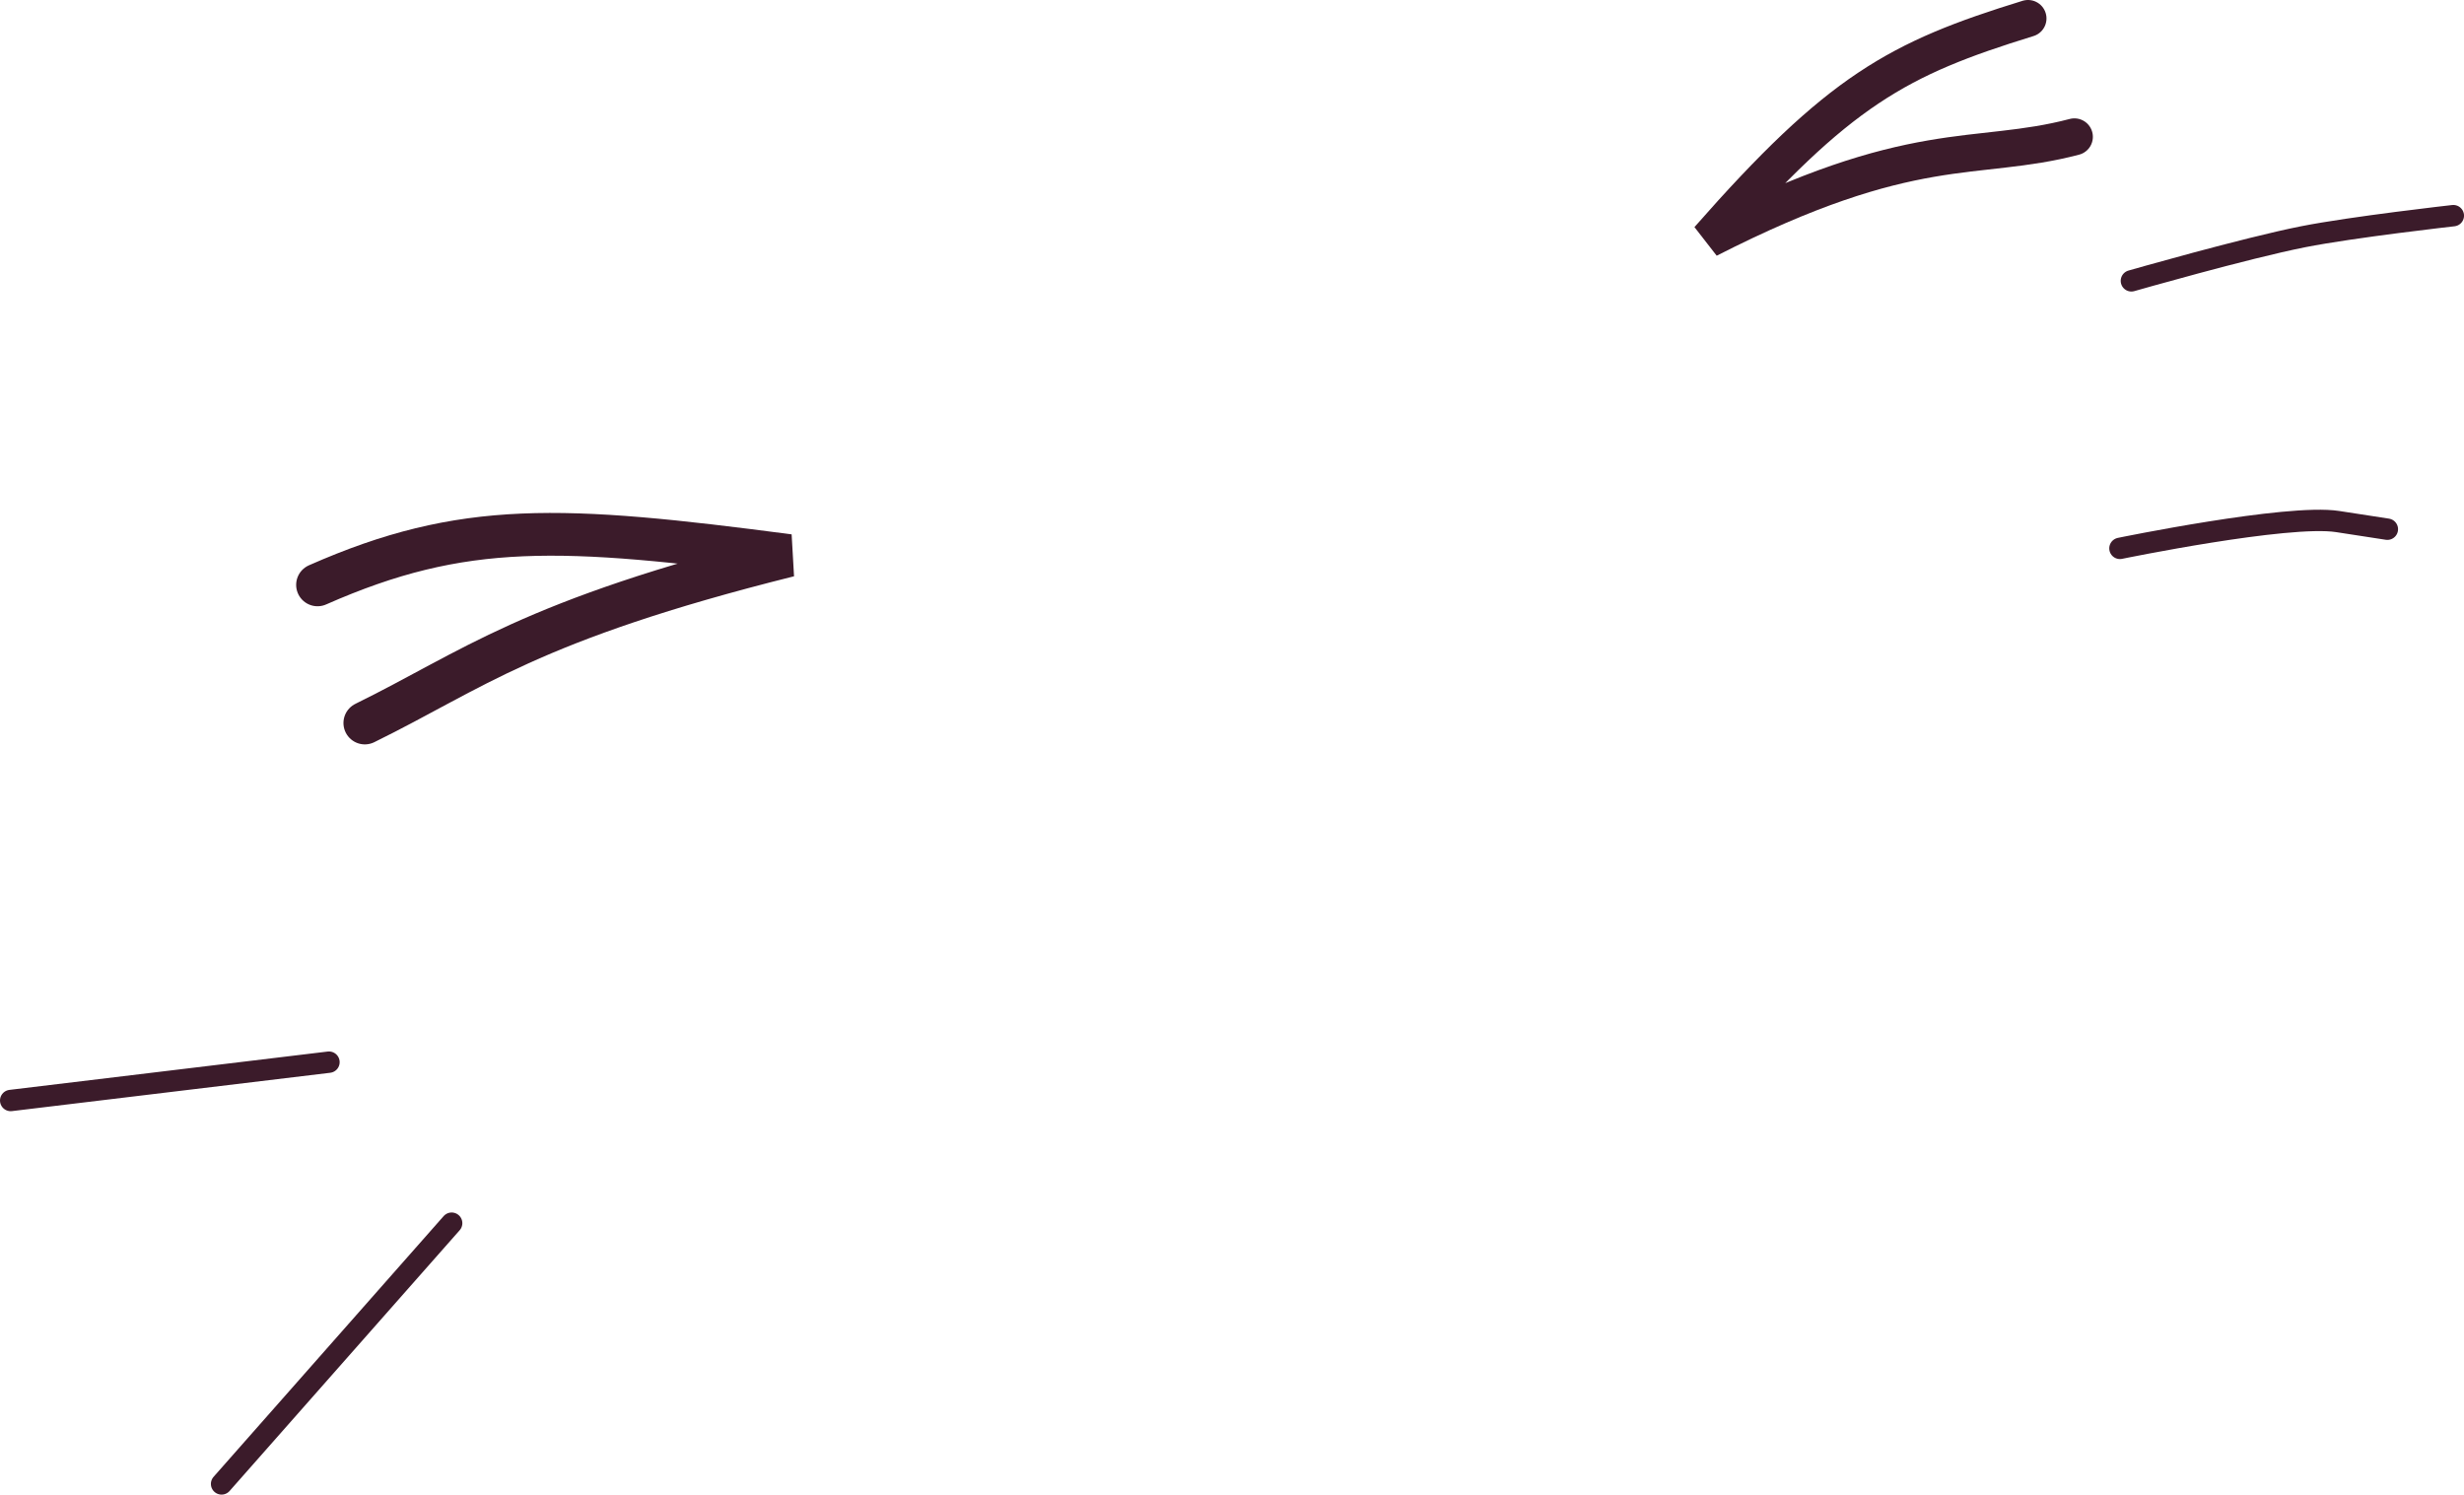 <?xml version="1.0" encoding="UTF-8" standalone="no"?>
<!-- Created with Inkscape (http://www.inkscape.org/) -->

<svg
   width="115.273"
   height="69.929"
   viewBox="0 0 115.273 69.929"
   version="1.1"
   id="svg1"
   xml:space="preserve"
   inkscape:version="1.3.2 (091e20e, 2023-11-25, custom)"
   sodipodi:docname="indiecat.svg"
   xmlns:inkscape="http://www.inkscape.org/namespaces/inkscape"
   xmlns:sodipodi="http://sodipodi.sourceforge.net/DTD/sodipodi-0.dtd"
   xmlns="http://www.w3.org/2000/svg"
   xmlns:svg="http://www.w3.org/2000/svg"><sodipodi:namedview
     id="namedview1"
     pagecolor="#ffffff"
     bordercolor="#000000"
     borderopacity="0.25"
     inkscape:showpageshadow="2"
     inkscape:pageopacity="0.0"
     inkscape:pagecheckerboard="0"
     inkscape:deskcolor="#d1d1d1"
     inkscape:document-units="px"
     inkscape:zoom="0.49270833"
     inkscape:cx="345.03171"
     inkscape:cy="439.40803"
     inkscape:window-width="1920"
     inkscape:window-height="1046"
     inkscape:window-x="-11"
     inkscape:window-y="-11"
     inkscape:window-maximized="1"
     inkscape:current-layer="layer1" /><defs
     id="defs1" /><g
     inkscape:label="Layer 1"
     inkscape:groupmode="layer"
     id="layer1"
     transform="translate(-685.15,-680.584)"><g
       id="g123"
       transform="translate(-494.44,649.419)"><path
         style="fill:none;stroke:#3b1b2a;stroke-linecap:round;stroke-opacity:1"
         d="m 1194.98,80.861 -14.89,1.794"
         id="path114" /><path
         style="fill:none;stroke:#3b1b2a;stroke-linecap:round;stroke-opacity:1"
         d="m 1200.72,88.395 -10.764,12.199"
         id="path115" /><path
         style="fill:#3b1b2a;fill-opacity:1;stroke:#3b1b2a;stroke-linecap:round;stroke-opacity:1"
         d="m 1279.303,44.305 c 0,0 5.321,-1.526 8.033,-2.063 2.321,-0.459 7.028,-0.987 7.028,-0.987"
         id="path116"
         sodipodi:nodetypes="csc" /><path
         style="fill:none;stroke:#3b1b2a;stroke-linecap:round;stroke-opacity:1"
         d="m 1278.767,56.822 c 0,0 7.847,-1.615 10.179,-1.256 l 2.332,0.359"
         id="path117"
         sodipodi:nodetypes="csc" /><path
         style="fill:none;fill-opacity:1;stroke:#3b1b2a;stroke-width:2;stroke-linecap:round;stroke-dasharray:none;stroke-opacity:1"
         d="m 1194.445,58.53 c 6.816,-3.004 11.397,-2.771 22.05,-1.372 -12.175,3.043 -14.788,5.359 -19.837,7.835"
         id="path122"
         sodipodi:nodetypes="ccc" /><path
         style="fill:none;fill-opacity:1;stroke:#3b1b2a;stroke-width:1.727;stroke-linecap:round;stroke-dasharray:none;stroke-opacity:1"
         d="m 1274.467,32.028 c -6.09,1.875 -8.836,3.363 -14.957,10.332 9.584,-4.89 12.476,-3.571 17.127,-4.794"
         id="path123"
         sodipodi:nodetypes="ccc" /></g></g></svg>
